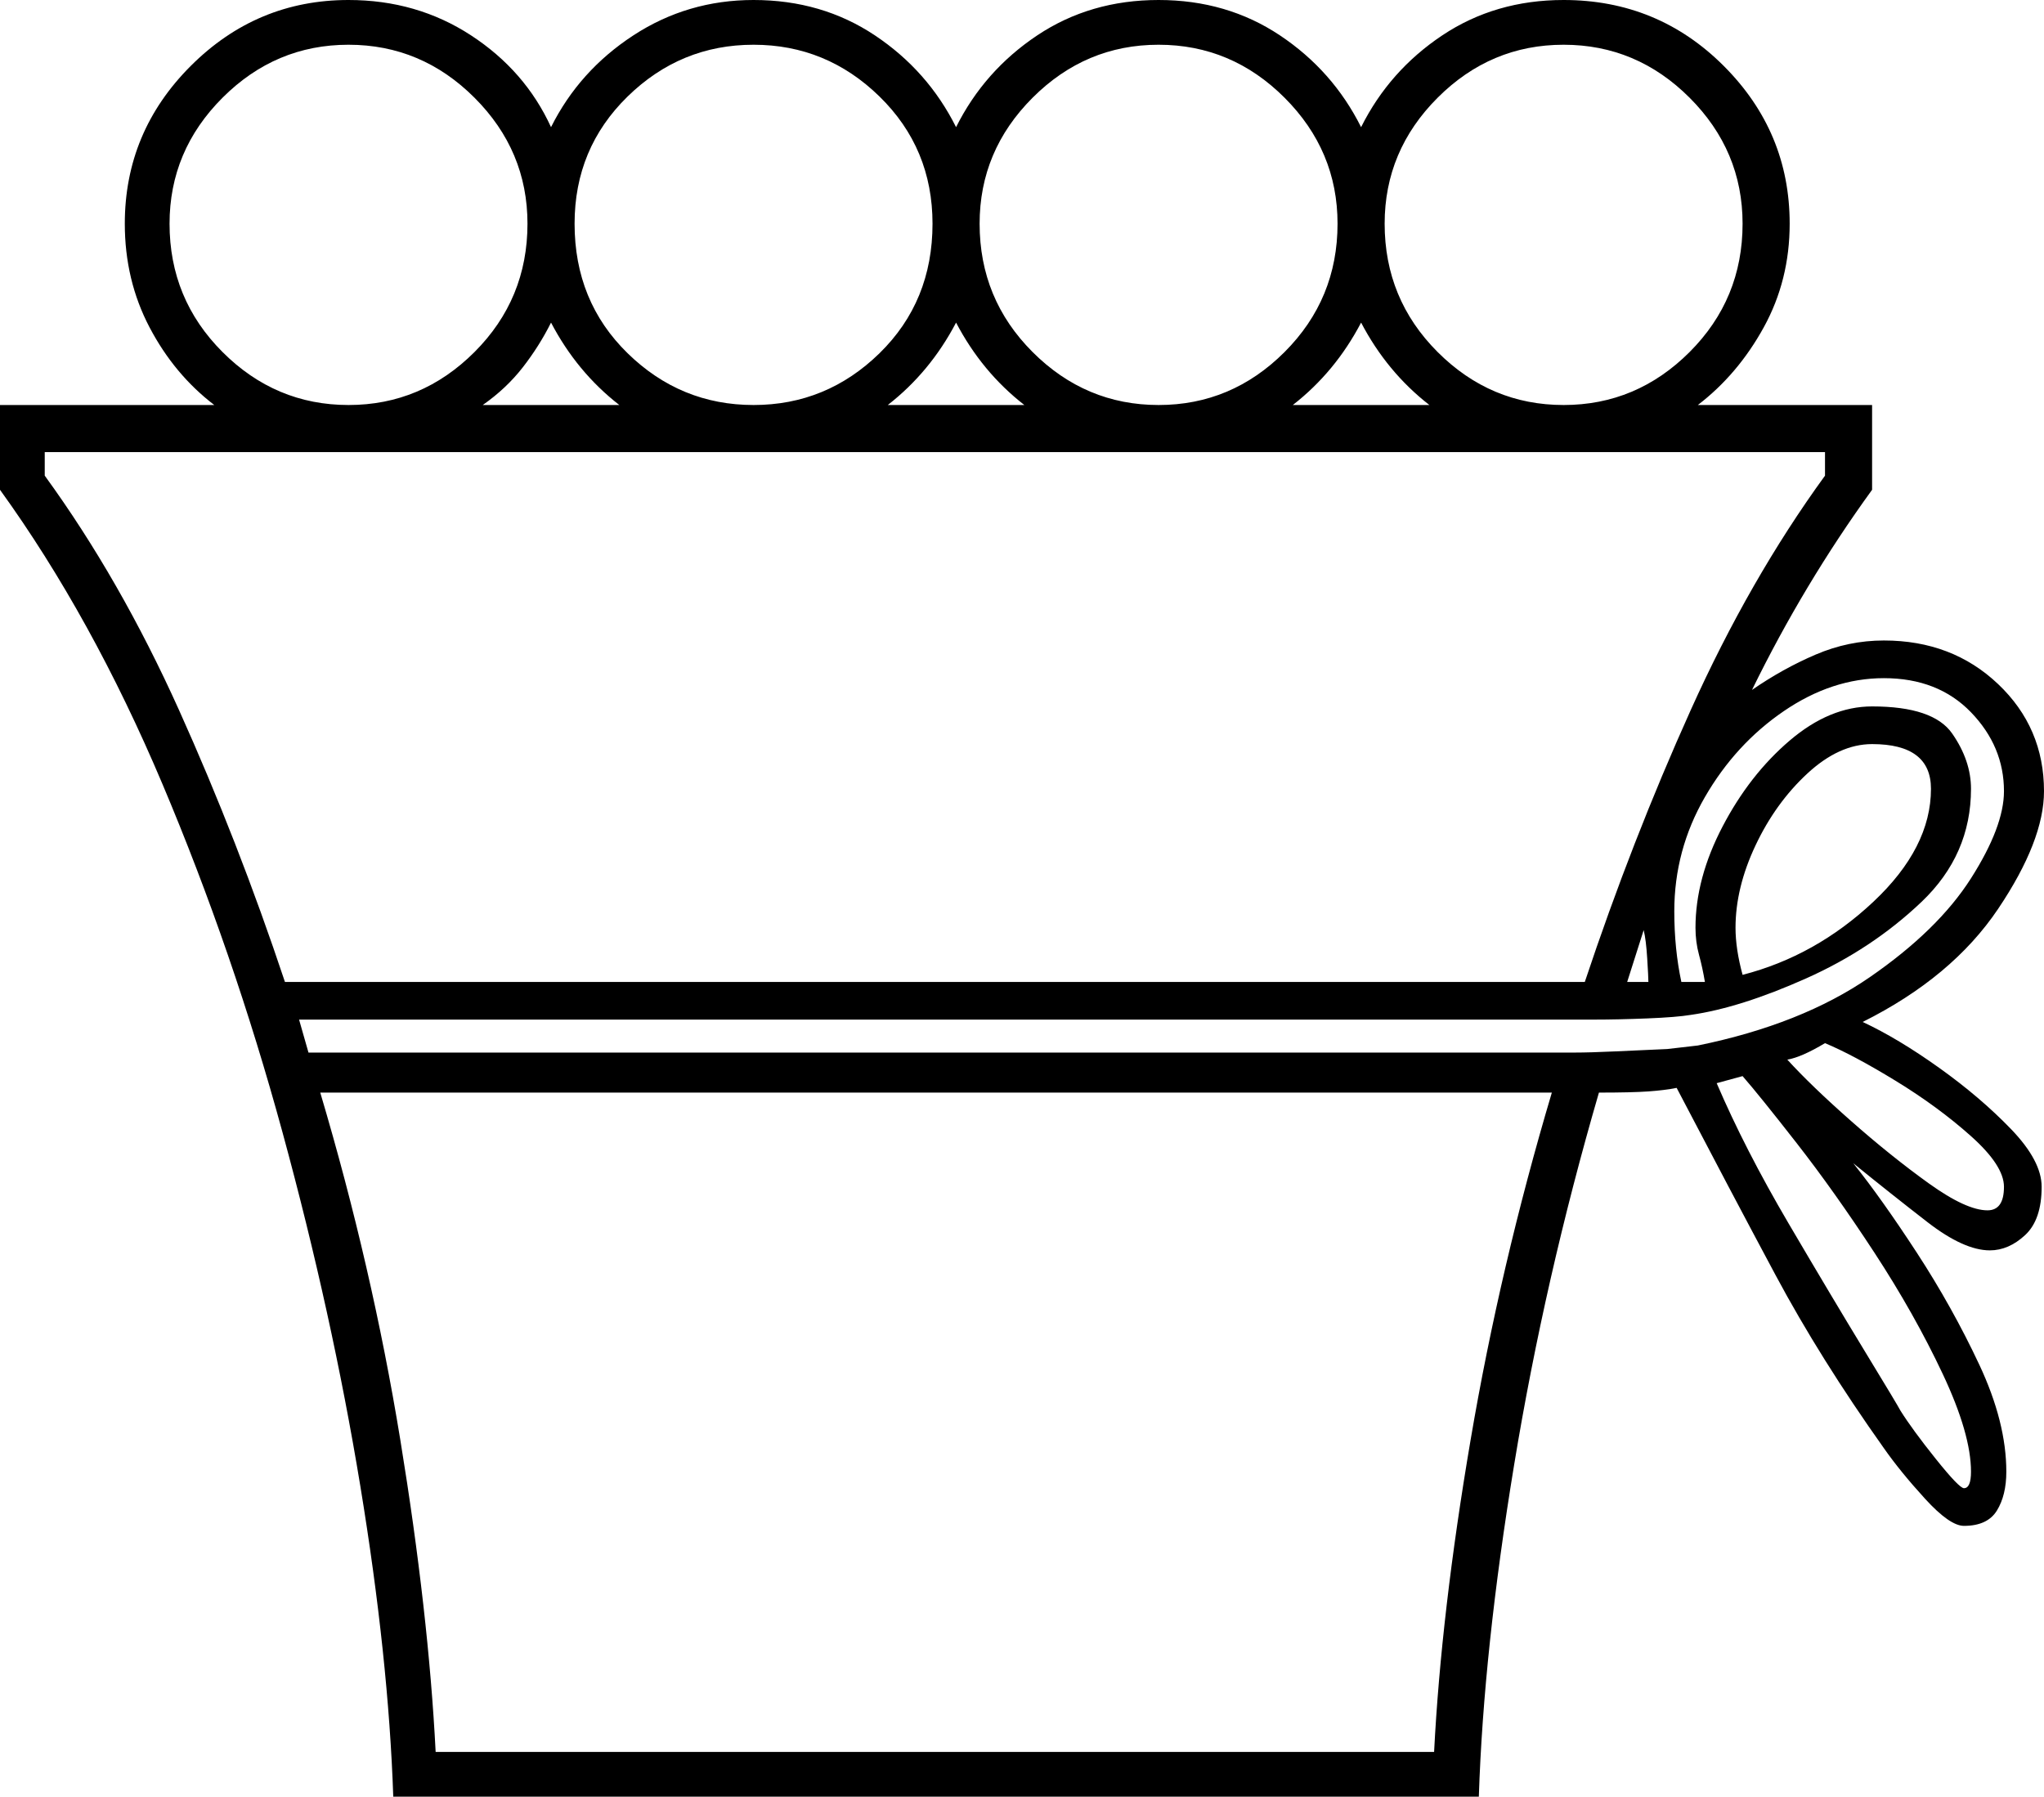<svg xmlns="http://www.w3.org/2000/svg" viewBox="-10 0 868 763"><path d="M157 763q-2-59-14-132t-33-150q-21-77-51-148t-69-125v-36h91q-17-13-27.5-33T43 95q0-39 28-67t67-28q29 0 52 15t34 39q12-24 35-39t51-15q29 0 51.5 15T396 54q12-24 34.5-39T482 0q29 0 51.5 15T568 54q12-24 34.5-39T654 0q40 0 68 28t28 67q0 24-11 44t-28 33h74v36q-29 40-51 85 13-9 27-15t29-6q29 0 48.5 18.5T858 336q0 21-19.5 50T781 434q15 7 32.5 19.5t30.5 26q13 13.5 13 24.5 0 14-7 20.5t-15 6.5q-11 0-26.5-12T777 494q12 15 27 38t26.5 47.5Q842 604 842 625q0 10-4 16.5t-14 6.5q-6 0-16.5-11.5T790 615q-27-38-46-73.5T702 462q-5 1-12 1.5t-21 .5q-23 79-36 158t-15 141zm497-591q31 0 53.5-22.5T730 95q0-31-22.5-53.5T654 19q-31 0-53.5 22.5T578 95q0 32 22.5 54.5T654 172zm-516 0q31 0 53.5-22.5T214 95q0-31-22.5-53.5T138 19q-31 0-53.5 22.5T62 95q0 32 22.5 54.5T138 172zm344 0q31 0 53.5-22.5T558 95q0-31-22.5-53.5T482 19q-31 0-53.5 22.5T406 95q0 32 22.5 54.5T482 172zm-172 0q31 0 53.5-22T386 95q0-32-22.5-54T310 19q-31 0-53.5 22T234 95q0 33 22.5 55t53.5 22zm229 0h58q-18-14-29-35-11 21-29 35zm-344 0h58q-18-14-29-35-5 10-12 19t-17 16zm172 0h58q-18-14-29-35-11 21-29 35zM111 417h552q20-60 45-115.5t57-99.5v-10H9v10q32 44 57 99.5T111 417zm10 30h538q6 0 17-.5l22-1 13-1.5q44-9 73-29t43-42q14-22 14-37 0-19-14-33.5T790 288q-22 0-42.5 14T714 338.5Q701 361 701 387q0 16 3 30h10q-1-6-2.5-11.5T710 394q0-21 11.5-43t28.5-36.5q17-14.5 35-14.5 26 0 34 11.5t8 23.5q0 28-21 48t-49 32.5Q729 428 708 431q-6 1-18.5 1.5t-22.5.5H117zm609-33q31-8 55.5-31t24.5-48q0-19-25-19-14 0-27.5 12.5t-22 30.5q-8.5 18-8.5 35 0 9 3 20zm-49 3h9q0-2-.5-10t-1.5-12zm153 97q7 0 7-10 0-9-14-21.5T795 459q-18-11-30-16-10 6-16 7 10 11 27 26t33 26.5q16 11.5 25 11.5zm-10 118q3 0 3-7 0-16-12-41.5T786 532q-17-26-33-46.5T730 457l-11 3q12 28 30.5 59.5T782 574q14 23 15 25 5 8 15 20.5t12 12.5zM175 744h424q3-59 15.5-132.5T649 464H126q22 74 34 147.5T175 744z" fill="currentColor"/></svg>